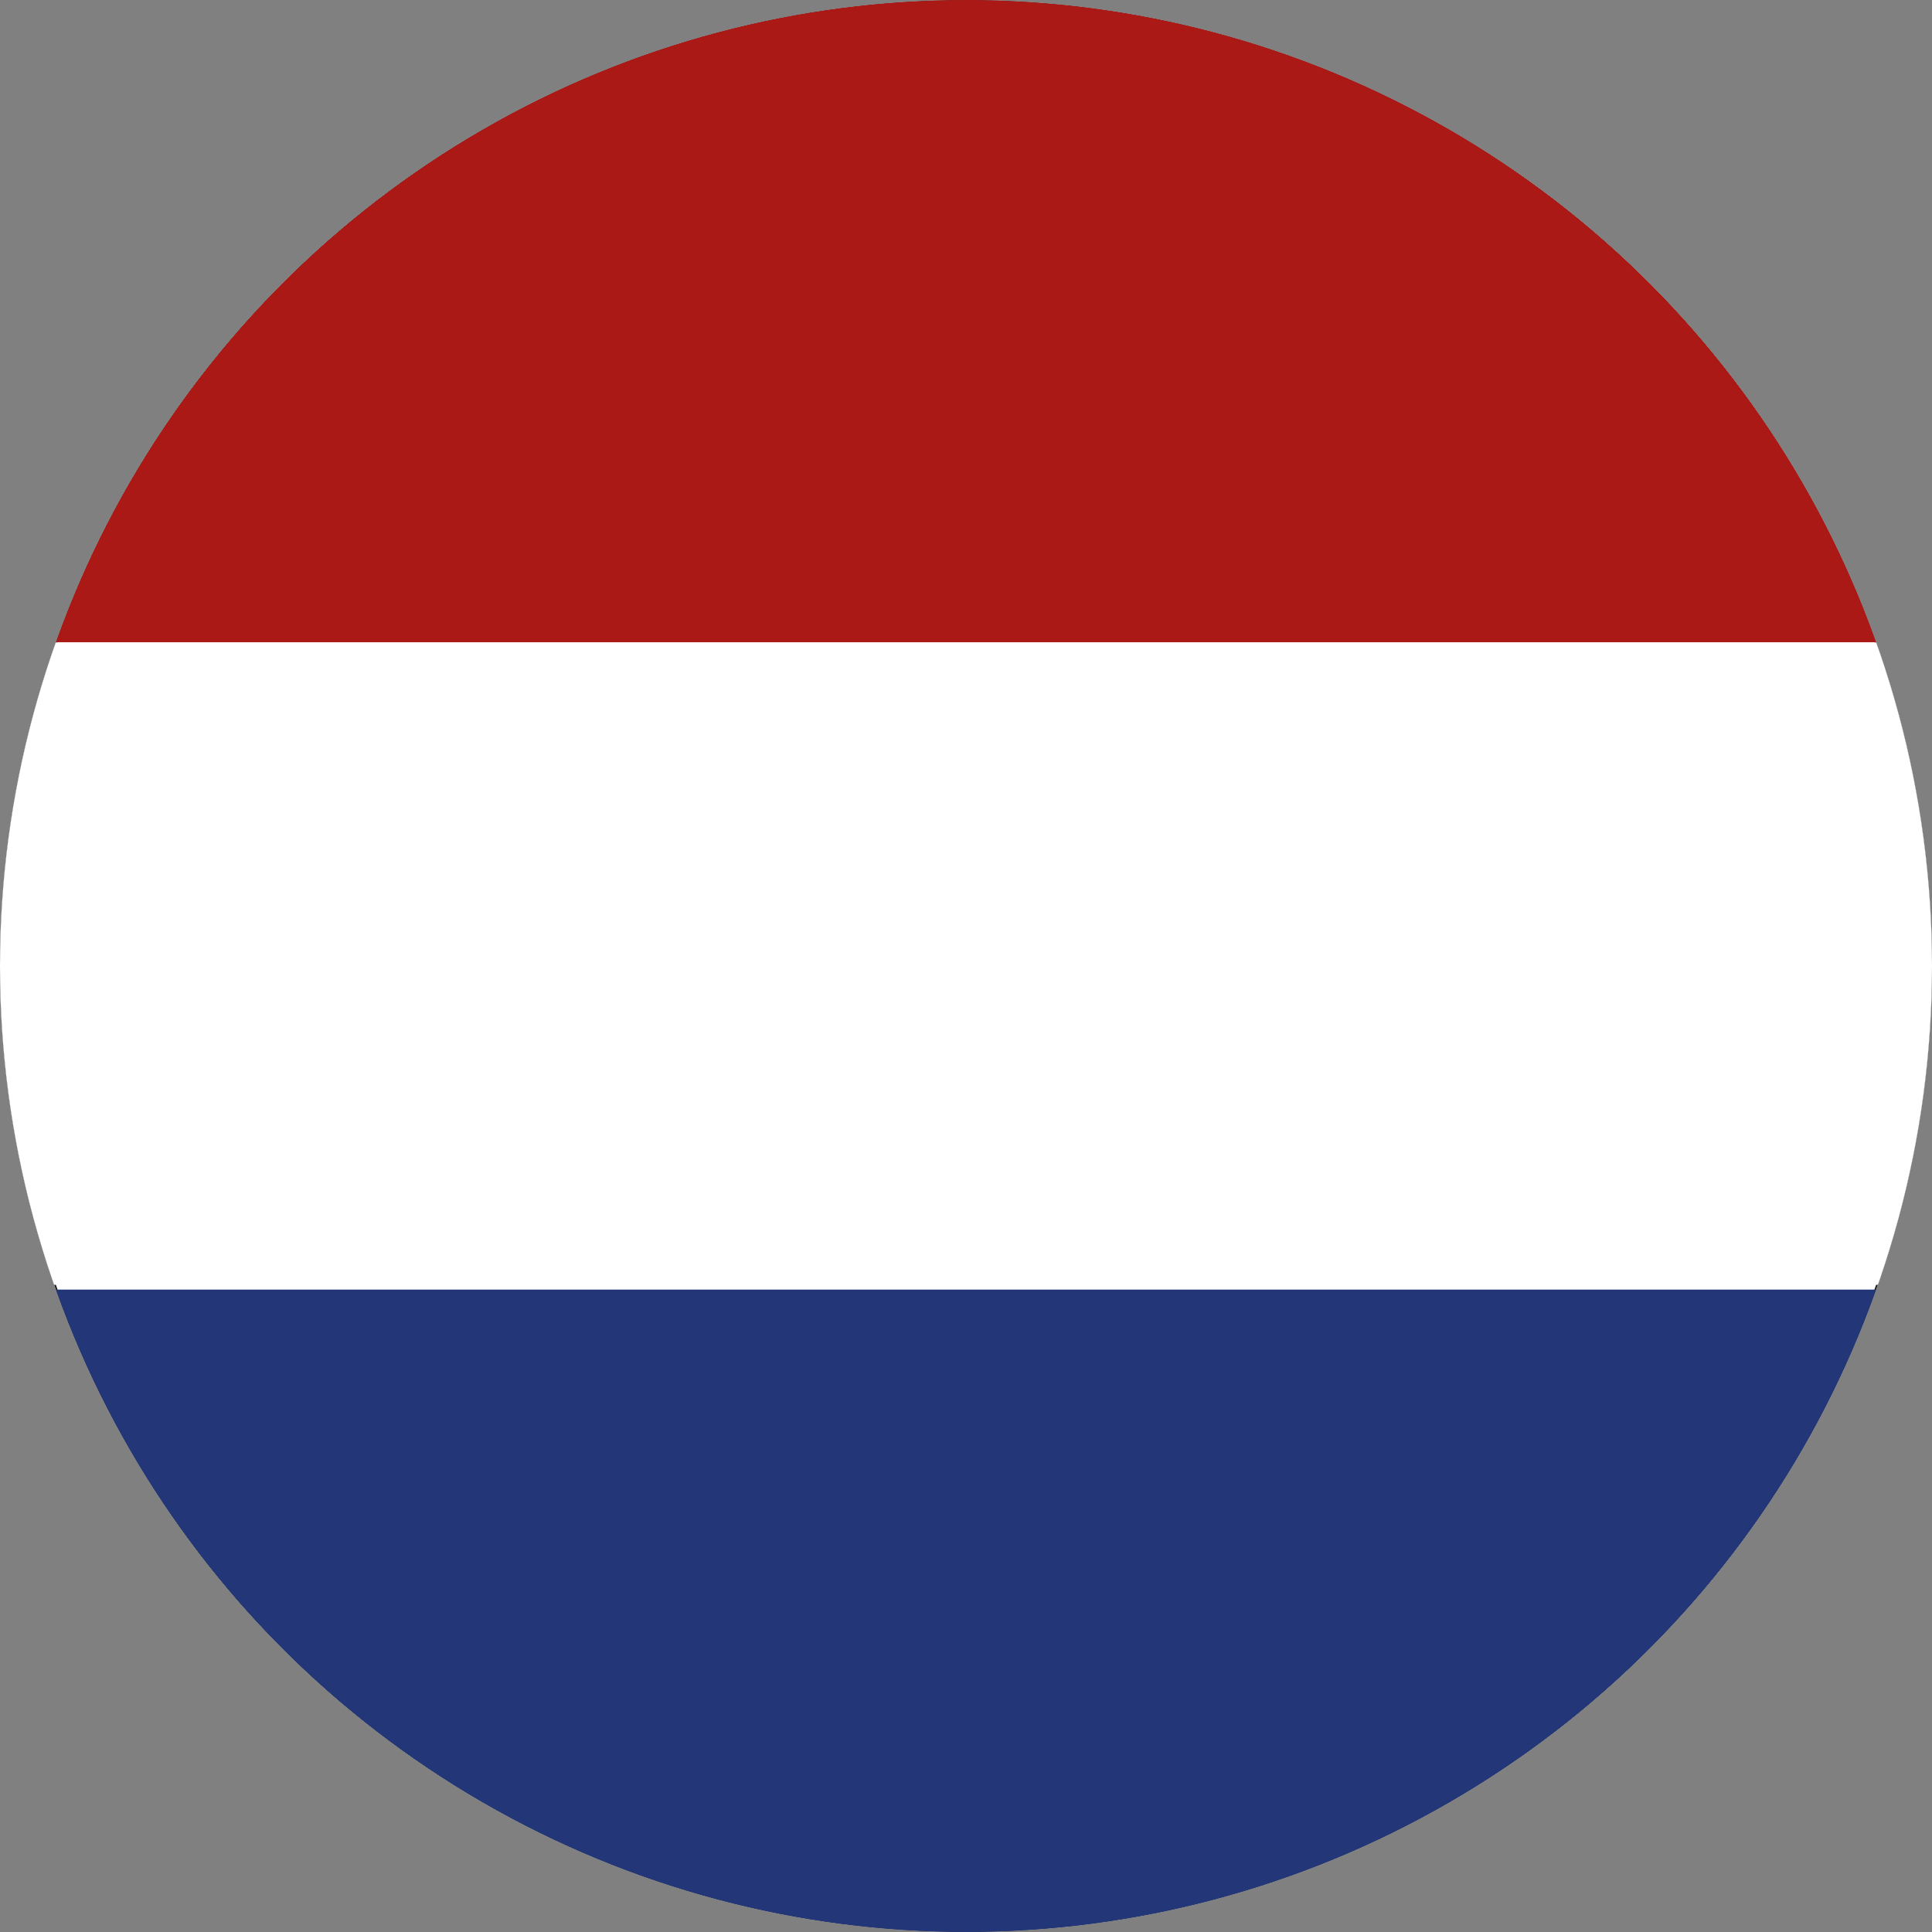 <?xml version="1.0" encoding="utf-8"?>
<!-- Generator: Adobe Illustrator 22.1.0, SVG Export Plug-In . SVG Version: 6.00 Build 0)  -->
<svg version="1.1" id="Layer_1" xmlns="http://www.w3.org/2000/svg" xmlns:xlink="http://www.w3.org/1999/xlink" x="0px" y="0px"
	 viewBox="0 0 40 40" style="enable-background:new 0 0 40 40;" xml:space="preserve">
<rect x="0" y="0" width="40" height="40" fill="#808080" stroke="none"/>
<style type="text/css">
	.st0{clip-path:url(#SVGID_2_);}
	.st1{fill-rule:evenodd;clip-rule:evenodd;fill:#FFFFFF;stroke:#1D1D1B;stroke-width:6.823933e-02;stroke-miterlimit:2.613;}
	.st2{fill-rule:evenodd;clip-rule:evenodd;fill:#233778;}
	.st3{fill-rule:evenodd;clip-rule:evenodd;fill:#AB1916;}
	.st4{fill-rule:evenodd;clip-rule:evenodd;fill:#FFFFFF;}
</style>
<g>
	<defs>
		<circle id="SVGID_1_" cx="20" cy="20" r="20"/>
	</defs>
	<use xlink:href="#SVGID_1_"  style="overflow:visible;fill-rule:evenodd;clip-rule:evenodd;fill:#FFFFFF;"/>
	<clipPath id="SVGID_2_">
		<use xlink:href="#SVGID_1_"  style="overflow:visible;"/>
	</clipPath>
	<g class="st0">
		<circle class="st1" cx="20" cy="20" r="20"/>
		<g>
			<rect x="-13.3" y="26.7" class="st2" width="66.6" height="13.3"/>
			<rect x="-13.3" y="0" class="st3" width="66.6" height="13.3"/>
			<rect x="-13.3" y="13.3" class="st4" width="66.6" height="13.3"/>
		</g>
	</g>
</g>
</svg>
